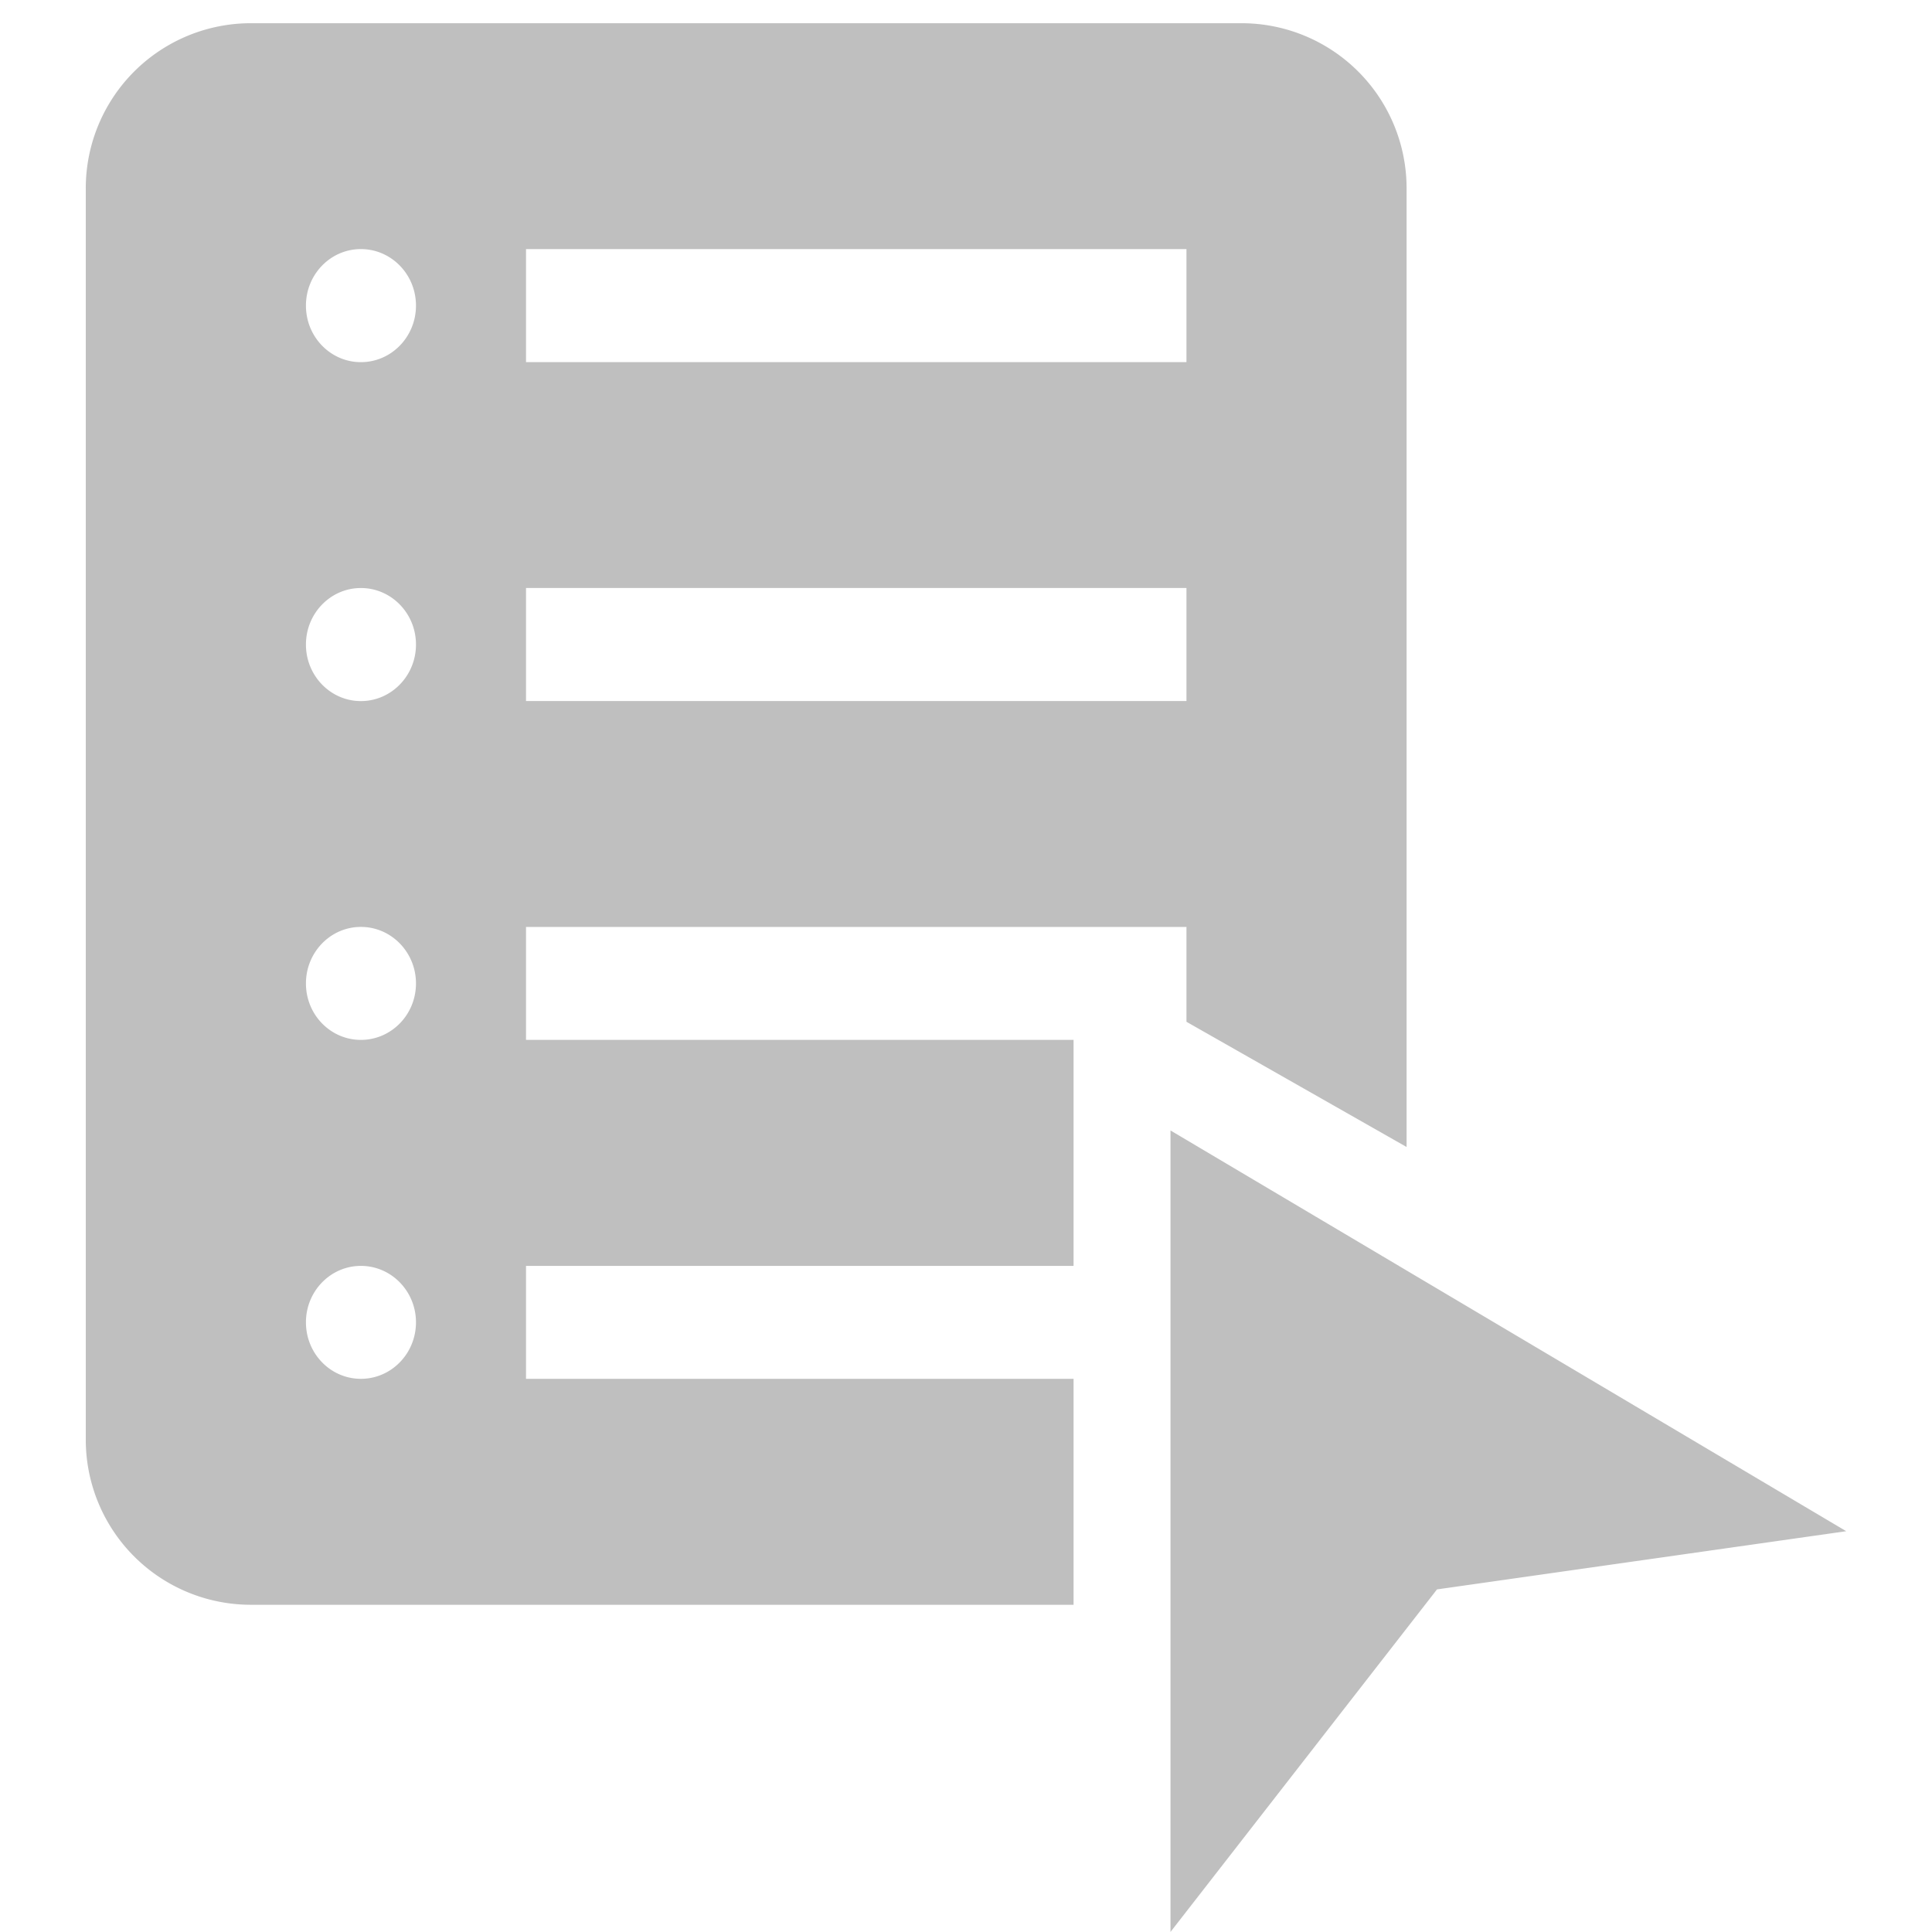 <?xml version="1.0" standalone="no"?><!DOCTYPE svg PUBLIC "-//W3C//DTD SVG 1.1//EN" "http://www.w3.org/Graphics/SVG/1.1/DTD/svg11.dtd"><svg t="1681740305447" class="icon" viewBox="0 0 1024 1024" version="1.1" xmlns="http://www.w3.org/2000/svg" p-id="9463" xmlns:xlink="http://www.w3.org/1999/xlink" width="16" height="16"><path d="M278.8 491.306H628.849v50.262l116.668 66.361V99.824A87.473 87.473 0 0 0 658.021 12.306H132.982a87.495 87.495 0 0 0-87.518 87.518v663.248a87.495 87.495 0 0 0 87.518 87.495H569.013v-119.761H278.8v-59.858H569.013V551.164H278.8v-59.858z m0-359.284H628.849v59.926H278.8V132.022z m0 179.642H628.849v59.903H278.8v-59.903zM191.282 730.806c-16.099 0-29.127-13.39-29.127-29.963 0-16.483 13.028-29.895 29.127-29.895 16.122 0 29.195 13.412 29.195 29.895 0 16.573-13.073 29.963-29.195 29.963z m0-179.642c-16.099 0-29.127-13.367-29.127-29.918 0-16.528 13.028-29.963 29.127-29.963 16.122 0 29.195 13.435 29.195 29.963 0 16.551-13.073 29.918-29.195 29.918z m0-179.574c-16.099 0-29.127-13.435-29.127-29.963s13.028-29.963 29.127-29.963c16.122 0 29.195 13.412 29.195 29.963 0 16.528-13.073 29.963-29.195 29.963z m0-179.642c-16.099 0-29.127-13.412-29.127-29.963s13.028-29.963 29.127-29.963c16.122 0 29.195 13.412 29.195 29.963s-13.073 29.963-29.195 29.963z m429.1 407.22V1023.977l141.257-181.561 216.898-30.844-358.155-212.405z" fill="#bfbfbf" p-id="9464" data-spm-anchor-id="a313x.7781069.0.i33" class="selected"></path></svg>